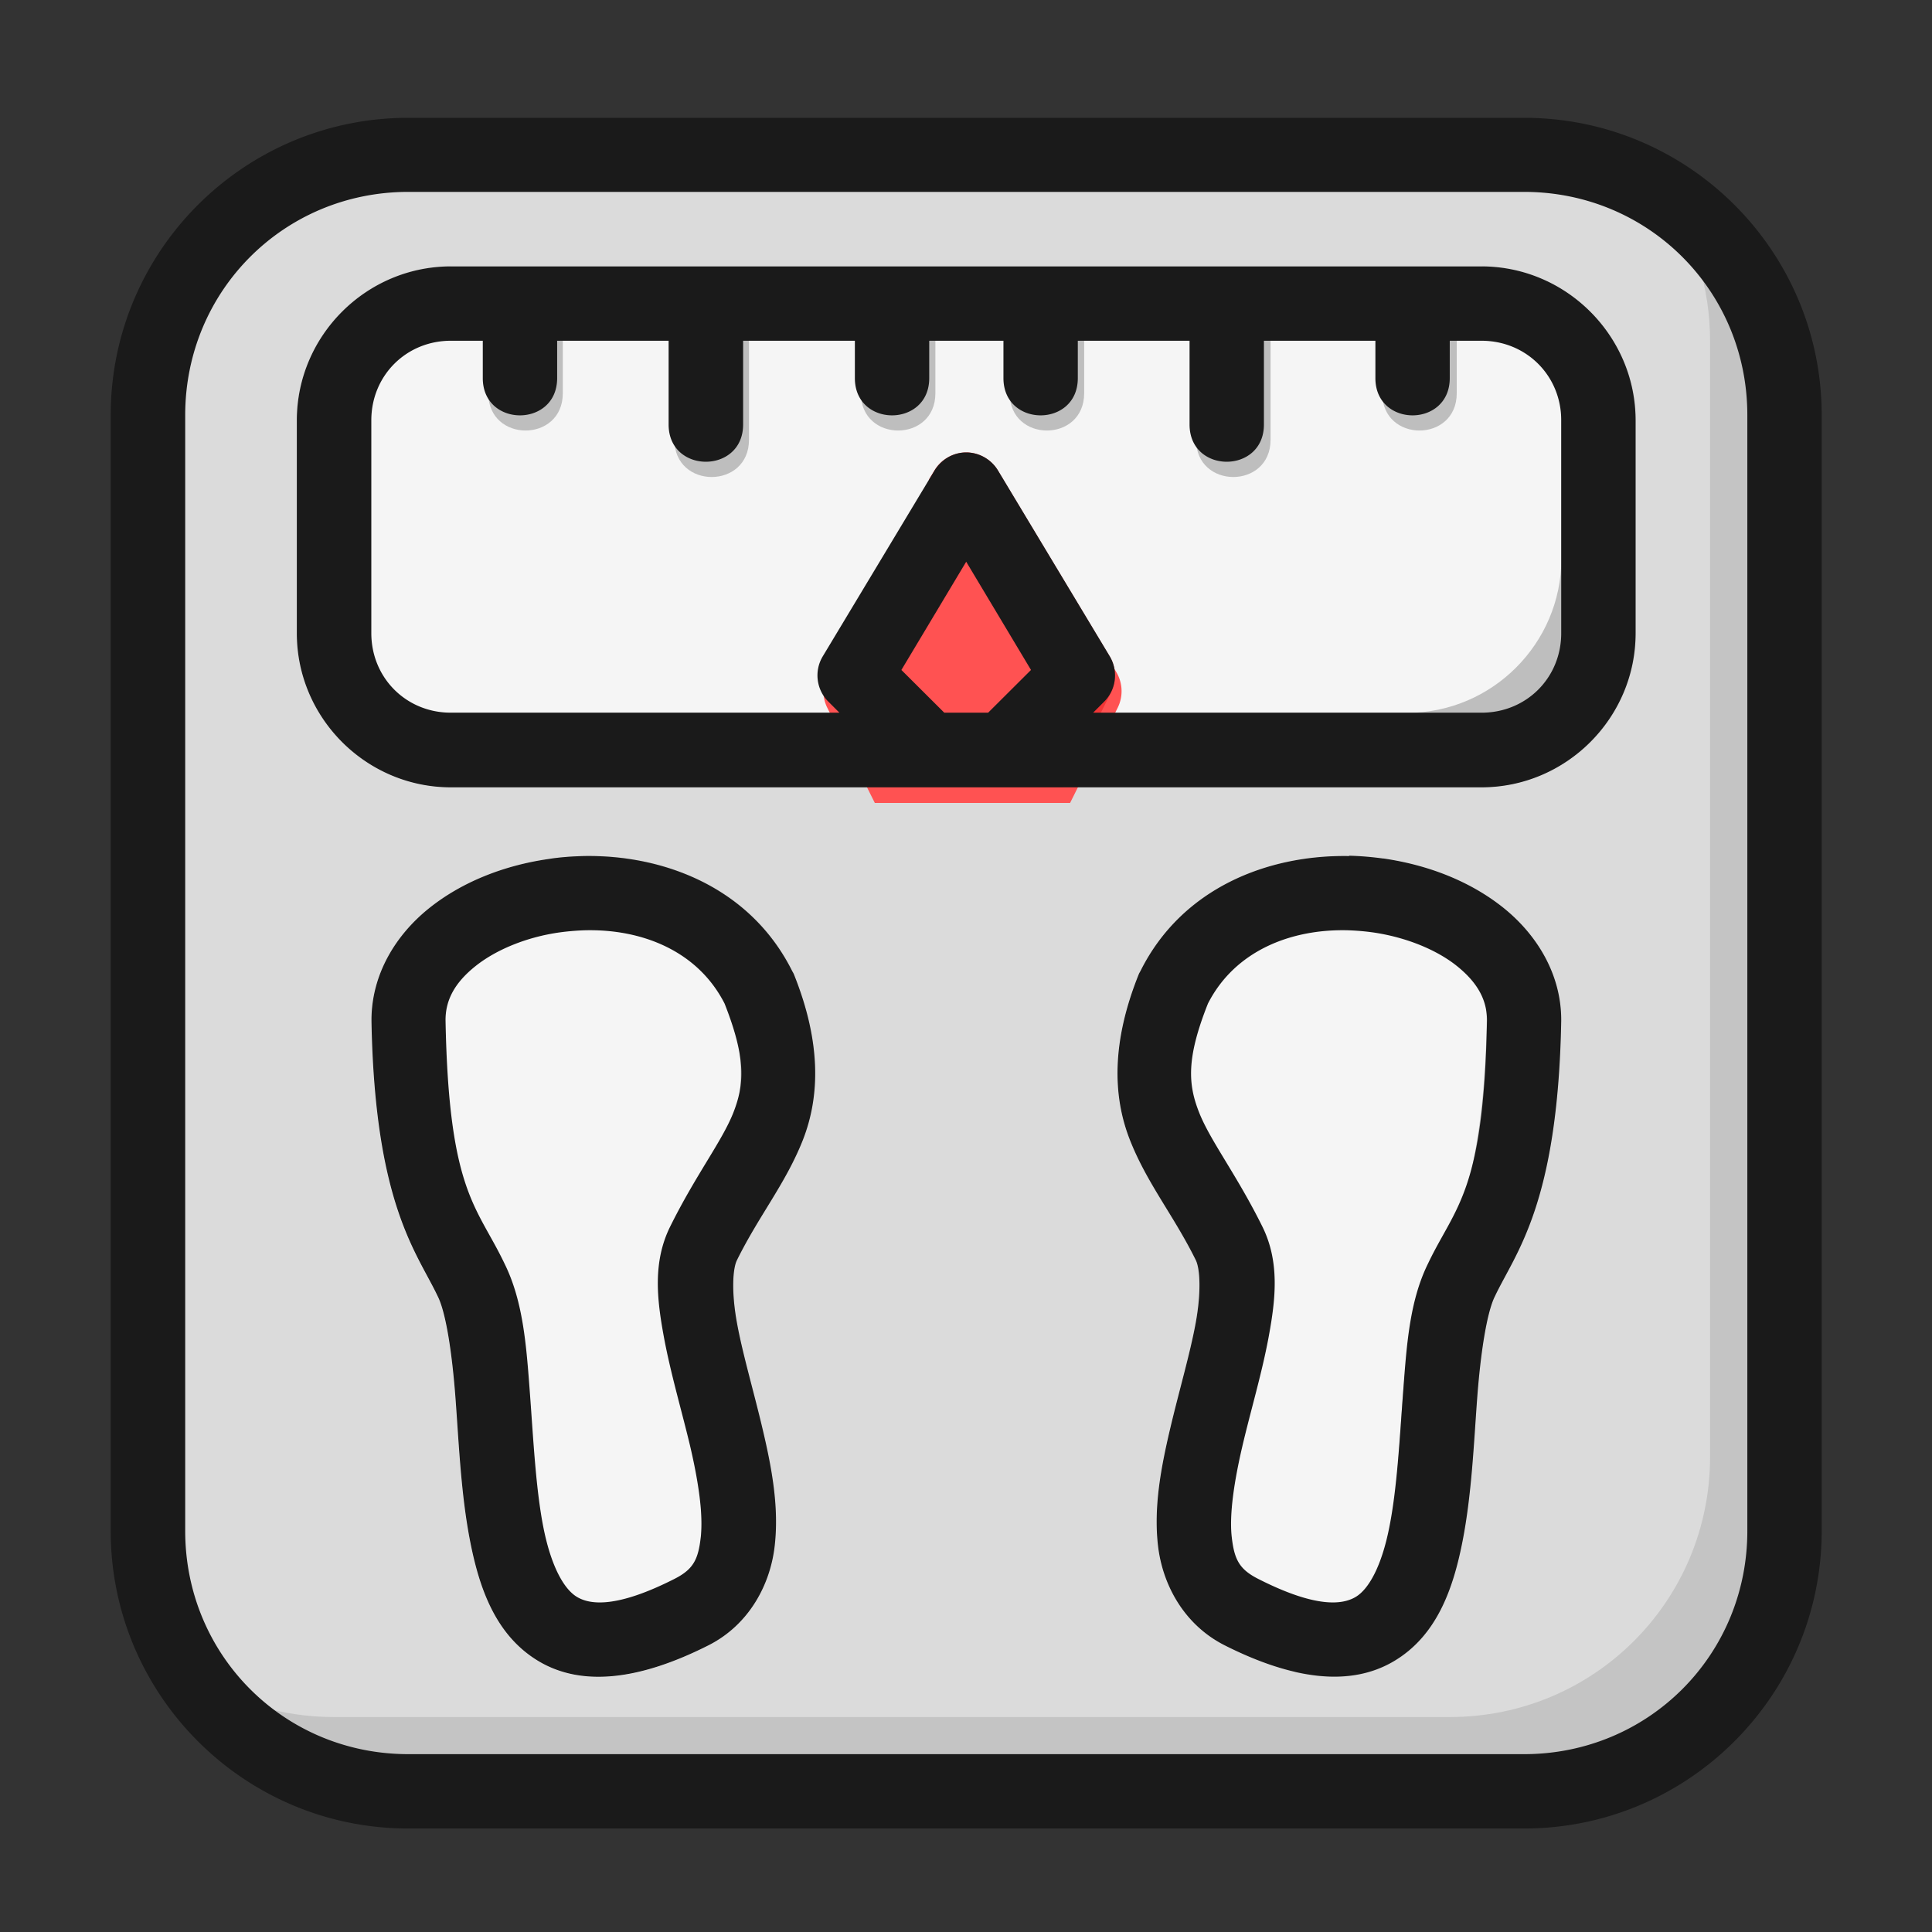 <?xml version="1.0" encoding="UTF-8" standalone="no"?>
<!-- Created with Inkscape (http://www.inkscape.org/) -->

<svg
   xmlns:dc="http://purl.org/dc/elements/1.1/"
   xmlns:cc="http://creativecommons.org/ns#"
   xmlns:rdf="http://www.w3.org/1999/02/22-rdf-syntax-ns#"
   xmlns:svg="http://www.w3.org/2000/svg"
   xmlns="http://www.w3.org/2000/svg"
   xmlns:sodipodi="http://sodipodi.sourceforge.net/DTD/sodipodi-0.dtd"
   xmlns:inkscape="http://www.inkscape.org/namespaces/inkscape"
   width="48pt"
   height="48pt"
   viewBox="0 0 16.933 16.933"
   version="1.1"
   id="svg979"
   inkscape:version="0.92.4 (5da689c313, 2019-01-14)"
   sodipodi:docname="28 - Weight Scale.svg"
   inkscape:export-filename="E:\TR Design Studio Creative\Project Design\TR Creative Design\Icon Design\Project Hiring\Icon Icons\Project - 001\002 - Beauty And Fashion\Send\4 - Filled Line\28 - Weight Scale.png"
   inkscape:export-xdpi="768"
   inkscape:export-ydpi="768">
  <rect x="0" y="0" width="16.933" height="16.933" fill="#333333" stroke="none"/>
  <defs
     id="defs973">
    <pattern
       y="0"
       x="0"
       height="6"
       width="6"
       patternUnits="userSpaceOnUse"
       id="EMFhbasepattern" />
    <pattern
       y="0"
       x="0"
       height="6"
       width="6"
       patternUnits="userSpaceOnUse"
       id="EMFhbasepattern-3" />
    <pattern
       y="0"
       x="0"
       height="6"
       width="6"
       patternUnits="userSpaceOnUse"
       id="EMFhbasepattern-8" />
    <pattern
       y="0"
       x="0"
       height="6"
       width="6"
       patternUnits="userSpaceOnUse"
       id="EMFhbasepattern-7" />
    <pattern
       y="0"
       x="0"
       height="6"
       width="6"
       patternUnits="userSpaceOnUse"
       id="EMFhbasepattern-4" />
  </defs>
  <sodipodi:namedview
     id="base"
     pagecolor="#ffffff"
     bordercolor="#666666"
     borderopacity="1.0"
     inkscape:pageopacity="0.0"
     inkscape:pageshadow="2"
     inkscape:zoom="4.2734375"
     inkscape:cx="32"
     inkscape:cy="32"
     inkscape:document-units="pt"
     inkscape:current-layer="layer1"
     showgrid="false"
     units="pt"
     inkscape:window-width="1366"
     inkscape:window-height="716"
     inkscape:window-x="-8"
     inkscape:window-y="-8"
     inkscape:window-maximized="1"
     inkscape:snap-bbox="true"
     inkscape:bbox-nodes="true"
     inkscape:snap-nodes="false"
     showguides="false"
     inkscape:snap-global="true">
    <inkscape:grid
       type="xygrid"
       id="grid1526" />
    <sodipodi:guide
       position="0.97,15.963"
       orientation="56.667,0"
       id="guide1528"
       inkscape:locked="false" />
    <sodipodi:guide
       position="0.97,0.97"
       orientation="0,56.667"
       id="guide1530"
       inkscape:locked="false" />
    <sodipodi:guide
       position="15.963,0.97"
       orientation="-56.667,0"
       id="guide1532"
       inkscape:locked="false" />
    <sodipodi:guide
       position="15.963,15.963"
       orientation="0,-56.667"
       id="guide1534"
       inkscape:locked="false" />
  </sodipodi:namedview>
  <g
     inkscape:label="Layer 1"
     inkscape:groupmode="layer"
     id="layer1"
     transform="translate(0,-280.067)">
    <g
       id="g2141"
       transform="matrix(1.232,0,0,1.232,1.298,-65.637)"
       style="stroke-width:0.812">
      <g
         id="g1063"
         transform="translate(-22.543,-69.163)"
         style="display:inline;stroke-width:0.812">
        <path
           inkscape:connector-curvature="0"
           style="color:#000000;font-style:normal;font-variant:normal;font-weight:normal;font-stretch:normal;font-size:medium;line-height:normal;font-family:sans-serif;font-variant-ligatures:normal;font-variant-position:normal;font-variant-caps:normal;font-variant-numeric:normal;font-variant-alternates:normal;font-feature-settings:normal;text-indent:0;text-align:start;text-decoration:none;text-decoration-line:none;text-decoration-style:solid;text-decoration-color:#000000;letter-spacing:normal;word-spacing:normal;text-transform:none;writing-mode:lr-tb;direction:ltr;text-orientation:mixed;dominant-baseline:auto;baseline-shift:baseline;text-anchor:start;white-space:normal;shape-padding:0;clip-rule:nonzero;display:inline;overflow:visible;visibility:visible;isolation:auto;mix-blend-mode:normal;color-interpolation:sRGB;color-interpolation-filters:linearRGB;solid-color:#000000;solid-opacity:1;vector-effect:none;fill:#dbdbdb;fill-opacity:1;fill-rule:nonzero;stroke:none;stroke-width:0.43;stroke-linecap:round;stroke-linejoin:round;stroke-miterlimit:4;stroke-dasharray:none;stroke-dashoffset:0;stroke-opacity:1;color-rendering:auto;image-rendering:auto;shape-rendering:auto;text-rendering:auto;enable-background:accumulate"
           d="m 24.395,350.869 h 7.938 c 1.026,0 1.852,0.826 1.852,1.852 v 7.938 c 0,1.026 -0.826,1.852 -1.852,1.852 h -7.938 c -1.026,0 -1.852,-0.826 -1.852,-1.852 v -7.938 c 0,-1.026 0.826,-1.852 1.852,-1.852 z"
           id="path1054" />
        <path
           sodipodi:nodetypes="sssssssss"
           inkscape:connector-curvature="0"
           id="path1074"
           d="m 24.697,351.663 c -0.603,0 -1.096,0.493 -1.096,1.096 v 1.513 c 0,0.603 0.494,1.096 1.096,1.096 h 7.333 c 0.602,0 1.096,-0.493 1.096,-1.096 v -1.513 c 0,-0.602 -0.493,-1.096 -1.096,-1.096 z"
           style="color:#000000;font-style:normal;font-variant:normal;font-weight:normal;font-stretch:normal;font-size:medium;line-height:normal;font-family:sans-serif;font-variant-ligatures:normal;font-variant-position:normal;font-variant-caps:normal;font-variant-numeric:normal;font-variant-alternates:normal;font-feature-settings:normal;text-indent:0;text-align:start;text-decoration:none;text-decoration-line:none;text-decoration-style:solid;text-decoration-color:#000000;letter-spacing:normal;word-spacing:normal;text-transform:none;writing-mode:lr-tb;direction:ltr;text-orientation:mixed;dominant-baseline:auto;baseline-shift:baseline;text-anchor:start;white-space:normal;shape-padding:0;clip-rule:nonzero;display:inline;overflow:visible;visibility:visible;opacity:1;isolation:auto;mix-blend-mode:normal;color-interpolation:sRGB;color-interpolation-filters:linearRGB;solid-color:#000000;solid-opacity:1;vector-effect:none;fill:#f5f5f5;fill-opacity:1;fill-rule:nonzero;stroke:none;stroke-width:0.43;stroke-linecap:round;stroke-linejoin:round;stroke-miterlimit:4;stroke-dasharray:none;stroke-dashoffset:0;stroke-opacity:1;color-rendering:auto;image-rendering:auto;shape-rendering:auto;text-rendering:auto;enable-background:accumulate" />
        <path
           style="color:#000000;font-style:normal;font-variant:normal;font-weight:normal;font-stretch:normal;font-size:medium;line-height:normal;font-family:sans-serif;font-variant-ligatures:normal;font-variant-position:normal;font-variant-caps:normal;font-variant-numeric:normal;font-variant-alternates:normal;font-feature-settings:normal;text-indent:0;text-align:start;text-decoration:none;text-decoration-line:none;text-decoration-style:solid;text-decoration-color:#000000;letter-spacing:normal;word-spacing:normal;text-transform:none;writing-mode:lr-tb;direction:ltr;text-orientation:mixed;dominant-baseline:auto;baseline-shift:baseline;text-anchor:start;white-space:normal;shape-padding:0;clip-rule:nonzero;display:inline;overflow:visible;visibility:visible;opacity:1;isolation:auto;mix-blend-mode:normal;color-interpolation:sRGB;color-interpolation-filters:linearRGB;solid-color:#000000;solid-opacity:1;vector-effect:none;fill:#bebebe;fill-opacity:1;fill-rule:nonzero;stroke:none;stroke-width:1.624;stroke-linecap:round;stroke-linejoin:round;stroke-miterlimit:4;stroke-dasharray:none;stroke-dashoffset:0;stroke-opacity:1;color-rendering:auto;image-rendering:auto;shape-rendering:auto;text-rendering:auto;enable-background:accumulate"
           d="m 94.201,254.6 v 3.002 c 0,1.334 2,1.334 2,0 v -3.002 z m 4.996,0 v 4.25 c 0,1.334 2.002,1.334 2.002,0 v -4.25 z m 5.006,0 v 3.002 c 0,1.334 2,1.334 2,0 v -3.002 z m 3.994,0 v 3.002 c 0,1.334 2,1.334 2,0 v -3.002 z m 5.004,0 v 4.25 c 0,1.334 2,1.334 2,0 v -4.25 z m 4.998,0 v 3.002 c 0,1.334 2,1.334 2,0 v -3.002 z"
           transform="matrix(0.265,0,0,0.265,0,284.3)"
           id="path1365-4"
           inkscape:connector-curvature="0" />
        <path
           style="color:#000000;font-style:normal;font-variant:normal;font-weight:normal;font-stretch:normal;font-size:medium;line-height:normal;font-family:sans-serif;font-variant-ligatures:normal;font-variant-position:normal;font-variant-caps:normal;font-variant-numeric:normal;font-variant-alternates:normal;font-feature-settings:normal;text-indent:0;text-align:start;text-decoration:none;text-decoration-line:none;text-decoration-style:solid;text-decoration-color:#000000;letter-spacing:normal;word-spacing:normal;text-transform:none;writing-mode:lr-tb;direction:ltr;text-orientation:mixed;dominant-baseline:auto;baseline-shift:baseline;text-anchor:start;white-space:normal;shape-padding:0;clip-rule:nonzero;display:inline;overflow:visible;visibility:visible;opacity:1;isolation:auto;mix-blend-mode:normal;color-interpolation:sRGB;color-interpolation-filters:linearRGB;solid-color:#000000;solid-opacity:1;vector-effect:none;fill:#bebebe;fill-opacity:1;fill-rule:nonzero;stroke:none;stroke-width:0.43;stroke-linecap:round;stroke-linejoin:round;stroke-miterlimit:4;stroke-dasharray:none;stroke-dashoffset:0;stroke-opacity:1;color-rendering:auto;image-rendering:auto;shape-rendering:auto;text-rendering:auto;enable-background:accumulate"
           d="m 32.491,351.768 c 0.066,0.141 0.106,0.296 0.106,0.461 v 1.513 c 0,0.602 -0.493,1.096 -1.096,1.096 h -7.333 c -0.165,0 -0.321,-0.04 -0.461,-0.106 0.175,0.373 0.553,0.635 0.991,0.635 h 7.333 c 0.602,0 1.096,-0.493 1.096,-1.096 v -1.513 c 0,-0.438 -0.262,-0.815 -0.635,-0.991 z"
           id="path1042"
           inkscape:connector-curvature="0" />
        <path
           style="color:#000000;font-style:normal;font-variant:normal;font-weight:normal;font-stretch:normal;font-size:medium;line-height:normal;font-family:sans-serif;font-variant-ligatures:normal;font-variant-position:normal;font-variant-caps:normal;font-variant-numeric:normal;font-variant-alternates:normal;font-feature-settings:normal;text-indent:0;text-align:start;text-decoration:none;text-decoration-line:none;text-decoration-style:solid;text-decoration-color:#000000;letter-spacing:normal;word-spacing:normal;text-transform:none;writing-mode:lr-tb;direction:ltr;text-orientation:mixed;dominant-baseline:auto;baseline-shift:baseline;text-anchor:start;white-space:normal;shape-padding:0;clip-rule:nonzero;display:inline;overflow:visible;visibility:visible;opacity:1;isolation:auto;mix-blend-mode:normal;color-interpolation:sRGB;color-interpolation-filters:linearRGB;solid-color:#000000;solid-opacity:1;vector-effect:none;fill:#ff5252;fill-opacity:1;fill-rule:nonzero;stroke:none;stroke-width:1.624;stroke-linecap:round;stroke-linejoin:round;stroke-miterlimit:4;stroke-dasharray:none;stroke-dashoffset:0;stroke-opacity:1;color-rendering:auto;image-rendering:auto;shape-rendering:auto;text-rendering:auto;enable-background:accumulate"
           d="m 107.23,259.6 a 1,1 0 0 0 -0.098,0.002 1,1 0 0 0 -0.789,0.488 l -3.004,4.996 a 1,1 0 0 0 -0.037,0.961 l 1.275,2.553 h 5.242 l 1.277,-2.553 a 1,1 0 0 0 -0.037,-0.961 l -3.004,-4.996 a 1,1 0 0 0 -0.826,-0.49 z"
           transform="matrix(0.265,0,0,0.265,0,284.3)"
           id="path1020"
           inkscape:connector-curvature="0" />
        <path
           style="color:#000000;font-style:normal;font-variant:normal;font-weight:normal;font-stretch:normal;font-size:medium;line-height:normal;font-family:sans-serif;font-variant-ligatures:normal;font-variant-position:normal;font-variant-caps:normal;font-variant-numeric:normal;font-variant-alternates:normal;font-feature-settings:normal;text-indent:0;text-align:start;text-decoration:none;text-decoration-line:none;text-decoration-style:solid;text-decoration-color:#000000;letter-spacing:normal;word-spacing:normal;text-transform:none;writing-mode:lr-tb;direction:ltr;text-orientation:mixed;dominant-baseline:auto;baseline-shift:baseline;text-anchor:start;white-space:normal;shape-padding:0;clip-rule:nonzero;display:inline;overflow:visible;visibility:visible;opacity:1;isolation:auto;mix-blend-mode:normal;color-interpolation:sRGB;color-interpolation-filters:linearRGB;solid-color:#000000;solid-opacity:1;vector-effect:none;fill:#f5f5f5;fill-opacity:1;fill-rule:nonzero;stroke:none;stroke-width:0.43;stroke-linecap:round;stroke-linejoin:round;stroke-miterlimit:4;stroke-dasharray:none;stroke-dashoffset:0;stroke-opacity:1;color-rendering:auto;image-rendering:auto;shape-rendering:auto;text-rendering:auto;enable-background:accumulate"
           d="m 25.396,355.877 c -0.318,0.045 -0.619,0.162 -0.855,0.352 -0.237,0.19 -0.41,0.47 -0.41,0.797 a 0.265,0.265 0 0 0 0,0.006 c 0.024,1.307 0.324,1.649 0.471,1.957 a 0.265,0.265 0 0 0 0.002,0.004 c 0.057,0.116 0.101,0.402 0.125,0.725 0.024,0.322 0.039,0.686 0.105,1.02 0.066,0.334 0.183,0.668 0.49,0.85 0.308,0.181 0.717,0.131 1.203,-0.115 0.291,-0.147 0.442,-0.435 0.473,-0.711 0.031,-0.276 -0.022,-0.555 -0.086,-0.826 -0.064,-0.272 -0.143,-0.537 -0.184,-0.758 -0.04,-0.22 -0.03,-0.385 0,-0.445 0.157,-0.318 0.346,-0.544 0.469,-0.855 0.122,-0.311 0.132,-0.696 -0.064,-1.182 a 0.265,0.265 0 0 0 -0.01,-0.018 c -0.337,-0.677 -1.092,-0.89 -1.729,-0.799 z"
           id="path989"
           inkscape:connector-curvature="0" />
        <path
           style="color:#000000;font-style:normal;font-variant:normal;font-weight:normal;font-stretch:normal;font-size:medium;line-height:normal;font-family:sans-serif;font-variant-ligatures:normal;font-variant-position:normal;font-variant-caps:normal;font-variant-numeric:normal;font-variant-alternates:normal;font-feature-settings:normal;text-indent:0;text-align:start;text-decoration:none;text-decoration-line:none;text-decoration-style:solid;text-decoration-color:#000000;letter-spacing:normal;word-spacing:normal;text-transform:none;writing-mode:lr-tb;direction:ltr;text-orientation:mixed;dominant-baseline:auto;baseline-shift:baseline;text-anchor:start;white-space:normal;shape-padding:0;clip-rule:nonzero;display:inline;overflow:visible;visibility:visible;opacity:1;isolation:auto;mix-blend-mode:normal;color-interpolation:sRGB;color-interpolation-filters:linearRGB;solid-color:#000000;solid-opacity:1;vector-effect:none;fill:#f5f5f5;fill-opacity:1;fill-rule:nonzero;stroke:none;stroke-width:0.43;stroke-linecap:round;stroke-linejoin:round;stroke-miterlimit:4;stroke-dasharray:none;stroke-dashoffset:0;stroke-opacity:1;color-rendering:auto;image-rendering:auto;shape-rendering:auto;text-rendering:auto;enable-background:accumulate"
           d="m 31.33,355.877 c -0.637,-0.091 -1.391,0.121 -1.729,0.799 a 0.265,0.265 0 0 0 -0.01,0.018 c -0.196,0.485 -0.187,0.87 -0.064,1.182 0.122,0.311 0.312,0.537 0.469,0.855 0.03,0.06 0.04,0.225 0,0.445 -0.04,0.22 -0.12,0.486 -0.184,0.758 -0.064,0.272 -0.117,0.55 -0.086,0.826 0.031,0.276 0.182,0.564 0.473,0.711 0.487,0.246 0.895,0.296 1.203,0.115 0.308,-0.181 0.424,-0.516 0.49,-0.85 0.066,-0.334 0.081,-0.697 0.105,-1.02 0.024,-0.322 0.068,-0.608 0.125,-0.725 a 0.265,0.265 0 0 0 0.002,-0.004 c 0.146,-0.308 0.447,-0.65 0.471,-1.957 a 0.265,0.265 0 0 0 0,-0.006 c 0,-0.327 -0.174,-0.607 -0.41,-0.797 -0.237,-0.19 -0.537,-0.306 -0.855,-0.352 z"
           id="path995"
           inkscape:connector-curvature="0" />
        <path
           style="color:#000000;font-style:normal;font-variant:normal;font-weight:normal;font-stretch:normal;font-size:medium;line-height:normal;font-family:sans-serif;font-variant-ligatures:normal;font-variant-position:normal;font-variant-caps:normal;font-variant-numeric:normal;font-variant-alternates:normal;font-feature-settings:normal;text-indent:0;text-align:start;text-decoration:none;text-decoration-line:none;text-decoration-style:solid;text-decoration-color:#000000;letter-spacing:normal;word-spacing:normal;text-transform:none;writing-mode:lr-tb;direction:ltr;text-orientation:mixed;dominant-baseline:auto;baseline-shift:baseline;text-anchor:start;white-space:normal;shape-padding:0;clip-rule:nonzero;display:inline;overflow:visible;visibility:visible;isolation:auto;mix-blend-mode:normal;color-interpolation:sRGB;color-interpolation-filters:linearRGB;solid-color:#000000;solid-opacity:1;vector-effect:none;fill:#c4c4c4;fill-opacity:1;fill-rule:nonzero;stroke:none;stroke-width:0.43;stroke-linecap:round;stroke-linejoin:round;stroke-miterlimit:4;stroke-dasharray:none;stroke-dashoffset:0;stroke-opacity:1;color-rendering:auto;image-rendering:auto;shape-rendering:auto;text-rendering:auto;enable-background:accumulate"
           d="m 33.351,351.174 c 0.192,0.292 0.304,0.641 0.304,1.018 v 7.938 c 0,1.026 -0.826,1.852 -1.852,1.852 h -7.938 c -0.377,0 -0.726,-0.112 -1.018,-0.304 0.331,0.502 0.898,0.833 1.547,0.833 h 7.938 c 1.026,0 1.852,-0.826 1.852,-1.852 v -7.938 c 0,-0.649 -0.331,-1.217 -0.833,-1.547 z"
           id="path975-1"
           inkscape:connector-curvature="0" />
        <path
           style="color:#000000;font-style:normal;font-variant:normal;font-weight:normal;font-stretch:normal;font-size:medium;line-height:normal;font-family:sans-serif;font-variant-ligatures:normal;font-variant-position:normal;font-variant-caps:normal;font-variant-numeric:normal;font-variant-alternates:normal;font-feature-settings:normal;text-indent:0;text-align:start;text-decoration:none;text-decoration-line:none;text-decoration-style:solid;text-decoration-color:#000000;letter-spacing:normal;word-spacing:normal;text-transform:none;writing-mode:lr-tb;direction:ltr;text-orientation:mixed;dominant-baseline:auto;baseline-shift:baseline;text-anchor:start;white-space:normal;shape-padding:0;clip-rule:nonzero;display:inline;overflow:visible;visibility:visible;opacity:1;isolation:auto;mix-blend-mode:normal;color-interpolation:sRGB;color-interpolation-filters:linearRGB;solid-color:#000000;solid-opacity:1;vector-effect:none;fill:#bebebe;fill-opacity:1;fill-rule:nonzero;stroke:none;stroke-width:0.43;stroke-linecap:round;stroke-linejoin:round;stroke-miterlimit:4;stroke-dasharray:none;stroke-dashoffset:0;stroke-opacity:1;color-rendering:auto;image-rendering:auto;shape-rendering:auto;text-rendering:auto;enable-background:accumulate"
           d="m 31.087,355.857 c -0.098,-0.002 -0.196,0.006 -0.295,0.019 0.003,2.6e-4 0.006,1.3e-4 0.008,5.3e-4 v -5.3e-4 c 0.318,0.045 0.619,0.162 0.856,0.352 0.237,0.19 0.41,0.47 0.41,0.797 a 0.265,0.265 0 0 1 0,0.006 c -0.024,1.307 -0.325,1.649 -0.471,1.958 a 0.265,0.265 0 0 1 -0.002,0.004 c -0.057,0.116 -0.101,0.402 -0.125,0.725 -0.024,0.322 -0.039,0.686 -0.105,1.02 -0.066,0.334 -0.183,0.668 -0.49,0.85 -0.055,0.033 -0.115,0.056 -0.176,0.073 0.272,0.063 0.509,0.042 0.705,-0.073 0.308,-0.181 0.424,-0.516 0.49,-0.85 0.066,-0.334 0.081,-0.697 0.105,-1.02 0.024,-0.322 0.068,-0.608 0.125,-0.725 a 0.265,0.265 0 0 0 0.002,-0.004 c 0.146,-0.308 0.447,-0.651 0.471,-1.958 a 0.265,0.265 0 0 0 0,-0.006 c 0,-0.327 -0.174,-0.607 -0.41,-0.797 -0.237,-0.19 -0.537,-0.306 -0.856,-0.352 v 5.3e-4 c -0.08,-0.011 -0.161,-0.018 -0.243,-0.02 z"
           id="path999"
           inkscape:connector-curvature="0" />
        <path
           style="color:#000000;font-style:normal;font-variant:normal;font-weight:normal;font-stretch:normal;font-size:medium;line-height:normal;font-family:sans-serif;font-variant-ligatures:normal;font-variant-position:normal;font-variant-caps:normal;font-variant-numeric:normal;font-variant-alternates:normal;font-feature-settings:normal;text-indent:0;text-align:start;text-decoration:none;text-decoration-line:none;text-decoration-style:solid;text-decoration-color:#000000;letter-spacing:normal;word-spacing:normal;text-transform:none;writing-mode:lr-tb;direction:ltr;text-orientation:mixed;dominant-baseline:auto;baseline-shift:baseline;text-anchor:start;white-space:normal;shape-padding:0;clip-rule:nonzero;display:inline;overflow:visible;visibility:visible;opacity:1;isolation:auto;mix-blend-mode:normal;color-interpolation:sRGB;color-interpolation-filters:linearRGB;solid-color:#000000;solid-opacity:1;vector-effect:none;fill:#bebebe;fill-opacity:1;fill-rule:nonzero;stroke:none;stroke-width:0.43;stroke-linecap:round;stroke-linejoin:round;stroke-miterlimit:4;stroke-dasharray:none;stroke-dashoffset:0;stroke-opacity:1;color-rendering:auto;image-rendering:auto;shape-rendering:auto;text-rendering:auto;enable-background:accumulate"
           d="m 25.64,355.857 c -0.079,0.002 -0.158,0.008 -0.235,0.019 0.48,0.063 0.946,0.307 1.191,0.799 a 0.265,0.265 0 0 1 0.01,0.018 c 0.196,0.485 0.187,0.871 0.065,1.182 -0.122,0.311 -0.312,0.537 -0.469,0.855 -0.03,0.06 -0.04,0.225 0,0.445 0.04,0.22 0.119,0.486 0.183,0.758 0.064,0.272 0.116,0.551 0.086,0.826 -0.031,0.276 -0.181,0.564 -0.472,0.711 -0.177,0.089 -0.343,0.152 -0.498,0.188 0.282,0.082 0.628,0.014 1.027,-0.188 0.291,-0.147 0.442,-0.435 0.472,-0.711 0.031,-0.276 -0.022,-0.555 -0.086,-0.826 -0.064,-0.272 -0.143,-0.537 -0.183,-0.758 -0.04,-0.22 -0.03,-0.385 0,-0.445 0.157,-0.318 0.346,-0.544 0.469,-0.855 0.122,-0.311 0.131,-0.696 -0.065,-1.182 a 0.265,0.265 0 0 0 -0.01,-0.018 c -0.295,-0.593 -0.91,-0.83 -1.485,-0.819 z"
           id="path1006"
           inkscape:connector-curvature="0" />
        <path
           style="color:#000000;font-style:normal;font-variant:normal;font-weight:normal;font-stretch:normal;font-size:medium;line-height:normal;font-family:sans-serif;font-variant-ligatures:normal;font-variant-position:normal;font-variant-caps:normal;font-variant-numeric:normal;font-variant-alternates:normal;font-feature-settings:normal;text-indent:0;text-align:start;text-decoration:none;text-decoration-line:none;text-decoration-style:solid;text-decoration-color:#000000;letter-spacing:normal;word-spacing:normal;text-transform:none;writing-mode:lr-tb;direction:ltr;text-orientation:mixed;dominant-baseline:auto;baseline-shift:baseline;text-anchor:start;white-space:normal;shape-padding:0;clip-rule:nonzero;display:inline;overflow:visible;visibility:visible;opacity:1;isolation:auto;mix-blend-mode:normal;color-interpolation:sRGB;color-interpolation-filters:linearRGB;solid-color:#000000;solid-opacity:1;vector-effect:none;fill:#f13535;fill-opacity:1;fill-rule:nonzero;stroke:none;stroke-width:0.43;stroke-linecap:round;stroke-linejoin:round;stroke-miterlimit:4;stroke-dasharray:none;stroke-dashoffset:0;stroke-opacity:1;color-rendering:auto;image-rendering:auto;shape-rendering:auto;text-rendering:auto;enable-background:accumulate"
           d="m 28.371,352.986 a 0.265,0.265 0 0 0 -0.026,5.3e-4 0.265,0.265 0 0 0 -0.209,0.129 l -0.038,0.063 0.757,1.259 a 0.265,0.265 0 0 1 0.01,0.254 l -0.338,0.675 h 0.529 l 0.338,-0.675 a 0.265,0.265 0 0 0 -0.01,-0.254 l -0.795,-1.322 a 0.265,0.265 0 0 0 -0.219,-0.13 z"
           id="path1047"
           inkscape:connector-curvature="0" />
      </g>
      <path
         inkscape:connector-curvature="0"
         id="rect1351-4"
         d="m 1.851,281.442 c -1.168,0 -2.117,0.947 -2.117,2.115 v 7.938 c 0,1.168 0.949,2.117 2.117,2.117 h 7.938 c 1.168,0 2.117,-0.949 2.117,-2.117 v -7.938 c 0,-1.168 -0.949,-2.115 -2.117,-2.115 z m 0,0.527 h 7.938 c 0.884,0 1.588,0.704 1.588,1.588 v 7.938 c 0,0.884 -0.704,1.588 -1.588,1.588 H 1.851 c -0.884,0 -1.587,-0.704 -1.587,-1.588 v -7.938 c 0,-0.884 0.703,-1.588 1.587,-1.588 z m 0.303,0.53 c -0.602,0 -1.096,0.493 -1.096,1.096 v 1.514 c 0,0.602 0.493,1.096 1.096,1.096 h 7.332 c 0.602,0 1.096,-0.493 1.096,-1.096 v -1.514 c 0,-0.602 -0.494,-1.096 -1.096,-1.096 z m 0,0.529 h 0.227 v 0.266 c 0,0.353 0.529,0.353 0.529,0 v -0.266 h 0.793 v 0.596 c 0,0.353 0.53,0.353 0.53,0 v -0.596 h 0.795 v 0.266 c 0,0.353 0.529,0.353 0.529,0 v -0.266 h 0.528 v 0.266 c 0,0.353 0.529,0.353 0.529,0 v -0.266 h 0.795 v 0.596 c 0,0.353 0.529,0.353 0.529,0 v -0.596 h 0.793 v 0.266 c 0,0.353 0.529,0.353 0.529,0 v -0.266 h 0.226 c 0.318,0 0.567,0.248 0.567,0.566 v 1.514 c 0,0.318 -0.248,0.566 -0.567,0.566 h -2.763 l 0.078,-0.078 c 0.086,-0.085 0.102,-0.218 0.041,-0.322 l -0.795,-1.322 c -0.051,-0.085 -0.145,-0.135 -0.244,-0.129 -0.087,0.006 -0.164,0.055 -0.209,0.129 l -0.795,1.322 c -0.062,0.104 -0.045,0.237 0.041,0.322 l 0.078,0.078 H 2.154 c -0.318,0 -0.566,-0.248 -0.566,-0.566 v -1.514 c 0,-0.318 0.248,-0.566 0.566,-0.566 z m 3.666,1.572 0.461,0.77 -0.305,0.304 H 5.664 L 5.359,285.37 Z m -2.723,2.094 c -0.082,0.002 -0.164,0.008 -0.243,0.02 -0.318,0.045 -0.619,0.162 -0.855,0.351 -0.237,0.19 -0.41,0.47 -0.41,0.797 a 0.265,0.265 0 0 0 0,0.006 c 0.024,1.307 0.325,1.648 0.471,1.957 a 0.265,0.265 0 0 0 0.002,0.004 c 0.057,0.116 0.101,0.402 0.125,0.725 0.024,0.322 0.039,0.686 0.105,1.02 0.066,0.334 0.182,0.668 0.49,0.85 0.308,0.181 0.717,0.131 1.204,-0.115 0.291,-0.147 0.442,-0.435 0.472,-0.711 0.031,-0.276 -0.022,-0.555 -0.086,-0.826 -0.064,-0.272 -0.143,-0.537 -0.183,-0.758 -0.04,-0.22 -0.03,-0.385 0,-0.445 0.157,-0.318 0.346,-0.544 0.469,-0.855 0.122,-0.311 0.131,-0.696 -0.065,-1.182 a 0.265,0.265 0 0 0 -0.01,-0.018 C 4.287,286.92 3.672,286.683 3.097,286.694 Z m 5.447,0 c -0.576,-0.011 -1.19,0.226 -1.485,0.819 a 0.265,0.265 0 0 0 -0.01,0.018 c -0.196,0.485 -0.187,0.87 -0.065,1.181 0.122,0.311 0.312,0.538 0.469,0.856 0.03,0.06 0.04,0.225 0,0.445 -0.04,0.22 -0.119,0.486 -0.183,0.758 -0.064,0.272 -0.117,0.551 -0.086,0.826 0.031,0.276 0.182,0.563 0.473,0.711 0.487,0.246 0.895,0.296 1.203,0.115 0.308,-0.181 0.424,-0.516 0.49,-0.85 0.066,-0.334 0.081,-0.697 0.105,-1.02 0.024,-0.322 0.068,-0.608 0.125,-0.725 a 0.265,0.265 0 0 0 0.002,-0.004 c 0.146,-0.308 0.447,-0.651 0.471,-1.958 a 0.265,0.265 0 0 0 0,-0.006 c 0,-0.327 -0.174,-0.607 -0.41,-0.797 -0.237,-0.19 -0.537,-0.306 -0.856,-0.352 v 5.3e-4 c -0.08,-0.011 -0.161,-0.018 -0.243,-0.02 z m -5.44,0.528 c 0.41,-0.011 0.806,0.147 0.997,0.521 0.154,0.39 0.141,0.575 0.063,0.775 -0.08,0.204 -0.267,0.442 -0.451,0.814 -0.123,0.25 -0.093,0.514 -0.045,0.776 0.048,0.262 0.128,0.531 0.188,0.783 0.059,0.252 0.094,0.487 0.076,0.646 -0.018,0.159 -0.051,0.23 -0.187,0.299 -0.41,0.208 -0.599,0.185 -0.693,0.129 -0.095,-0.056 -0.186,-0.222 -0.24,-0.496 -0.054,-0.274 -0.071,-0.623 -0.096,-0.957 -0.025,-0.334 -0.047,-0.649 -0.18,-0.918 -0.196,-0.412 -0.397,-0.505 -0.42,-1.733 v -0.002 c 5.291e-4,-0.145 0.069,-0.267 0.213,-0.382 0.145,-0.116 0.363,-0.207 0.599,-0.24 0.059,-0.008 0.118,-0.013 0.176,-0.015 z m 5.433,0 c 0.059,0.002 0.118,0.007 0.176,0.015 0.236,0.034 0.455,0.124 0.599,0.24 0.144,0.116 0.212,0.238 0.213,0.382 2.9e-6,5.3e-4 0,10e-4 0,0.002 -0.023,1.228 -0.224,1.321 -0.42,1.733 -0.132,0.268 -0.152,0.584 -0.177,0.918 -0.025,0.334 -0.043,0.683 -0.098,0.957 -0.054,0.274 -0.145,0.44 -0.24,0.496 -0.095,0.056 -0.284,0.079 -0.693,-0.129 -0.136,-0.069 -0.17,-0.14 -0.188,-0.299 -0.018,-0.159 0.017,-0.394 0.076,-0.646 0.059,-0.252 0.14,-0.521 0.188,-0.783 0.048,-0.262 0.078,-0.526 -0.045,-0.776 -0.184,-0.372 -0.371,-0.611 -0.451,-0.814 -0.079,-0.2 -0.092,-0.385 0.063,-0.775 0.191,-0.374 0.588,-0.532 0.998,-0.521 z"
         style="color:#000000;font-style:normal;font-variant:normal;font-weight:normal;font-stretch:normal;font-size:medium;line-height:normal;font-family:sans-serif;font-variant-ligatures:normal;font-variant-position:normal;font-variant-caps:normal;font-variant-numeric:normal;font-variant-alternates:normal;font-feature-settings:normal;text-indent:0;text-align:start;text-decoration:none;text-decoration-line:none;text-decoration-style:solid;text-decoration-color:#000000;letter-spacing:normal;word-spacing:normal;text-transform:none;writing-mode:lr-tb;direction:ltr;text-orientation:mixed;dominant-baseline:auto;baseline-shift:baseline;text-anchor:start;white-space:normal;shape-padding:0;clip-rule:nonzero;display:inline;overflow:visible;visibility:visible;opacity:1;isolation:auto;mix-blend-mode:normal;color-interpolation:sRGB;color-interpolation-filters:linearRGB;solid-color:#000000;solid-opacity:1;vector-effect:none;fill:#1a1a1a;fill-opacity:1;fill-rule:nonzero;stroke:none;stroke-width:0.43;stroke-linecap:round;stroke-linejoin:round;stroke-miterlimit:4;stroke-dasharray:none;stroke-dashoffset:0;stroke-opacity:1;color-rendering:auto;image-rendering:auto;shape-rendering:auto;text-rendering:auto;enable-background:accumulate" />
    </g>
  </g>
</svg>
